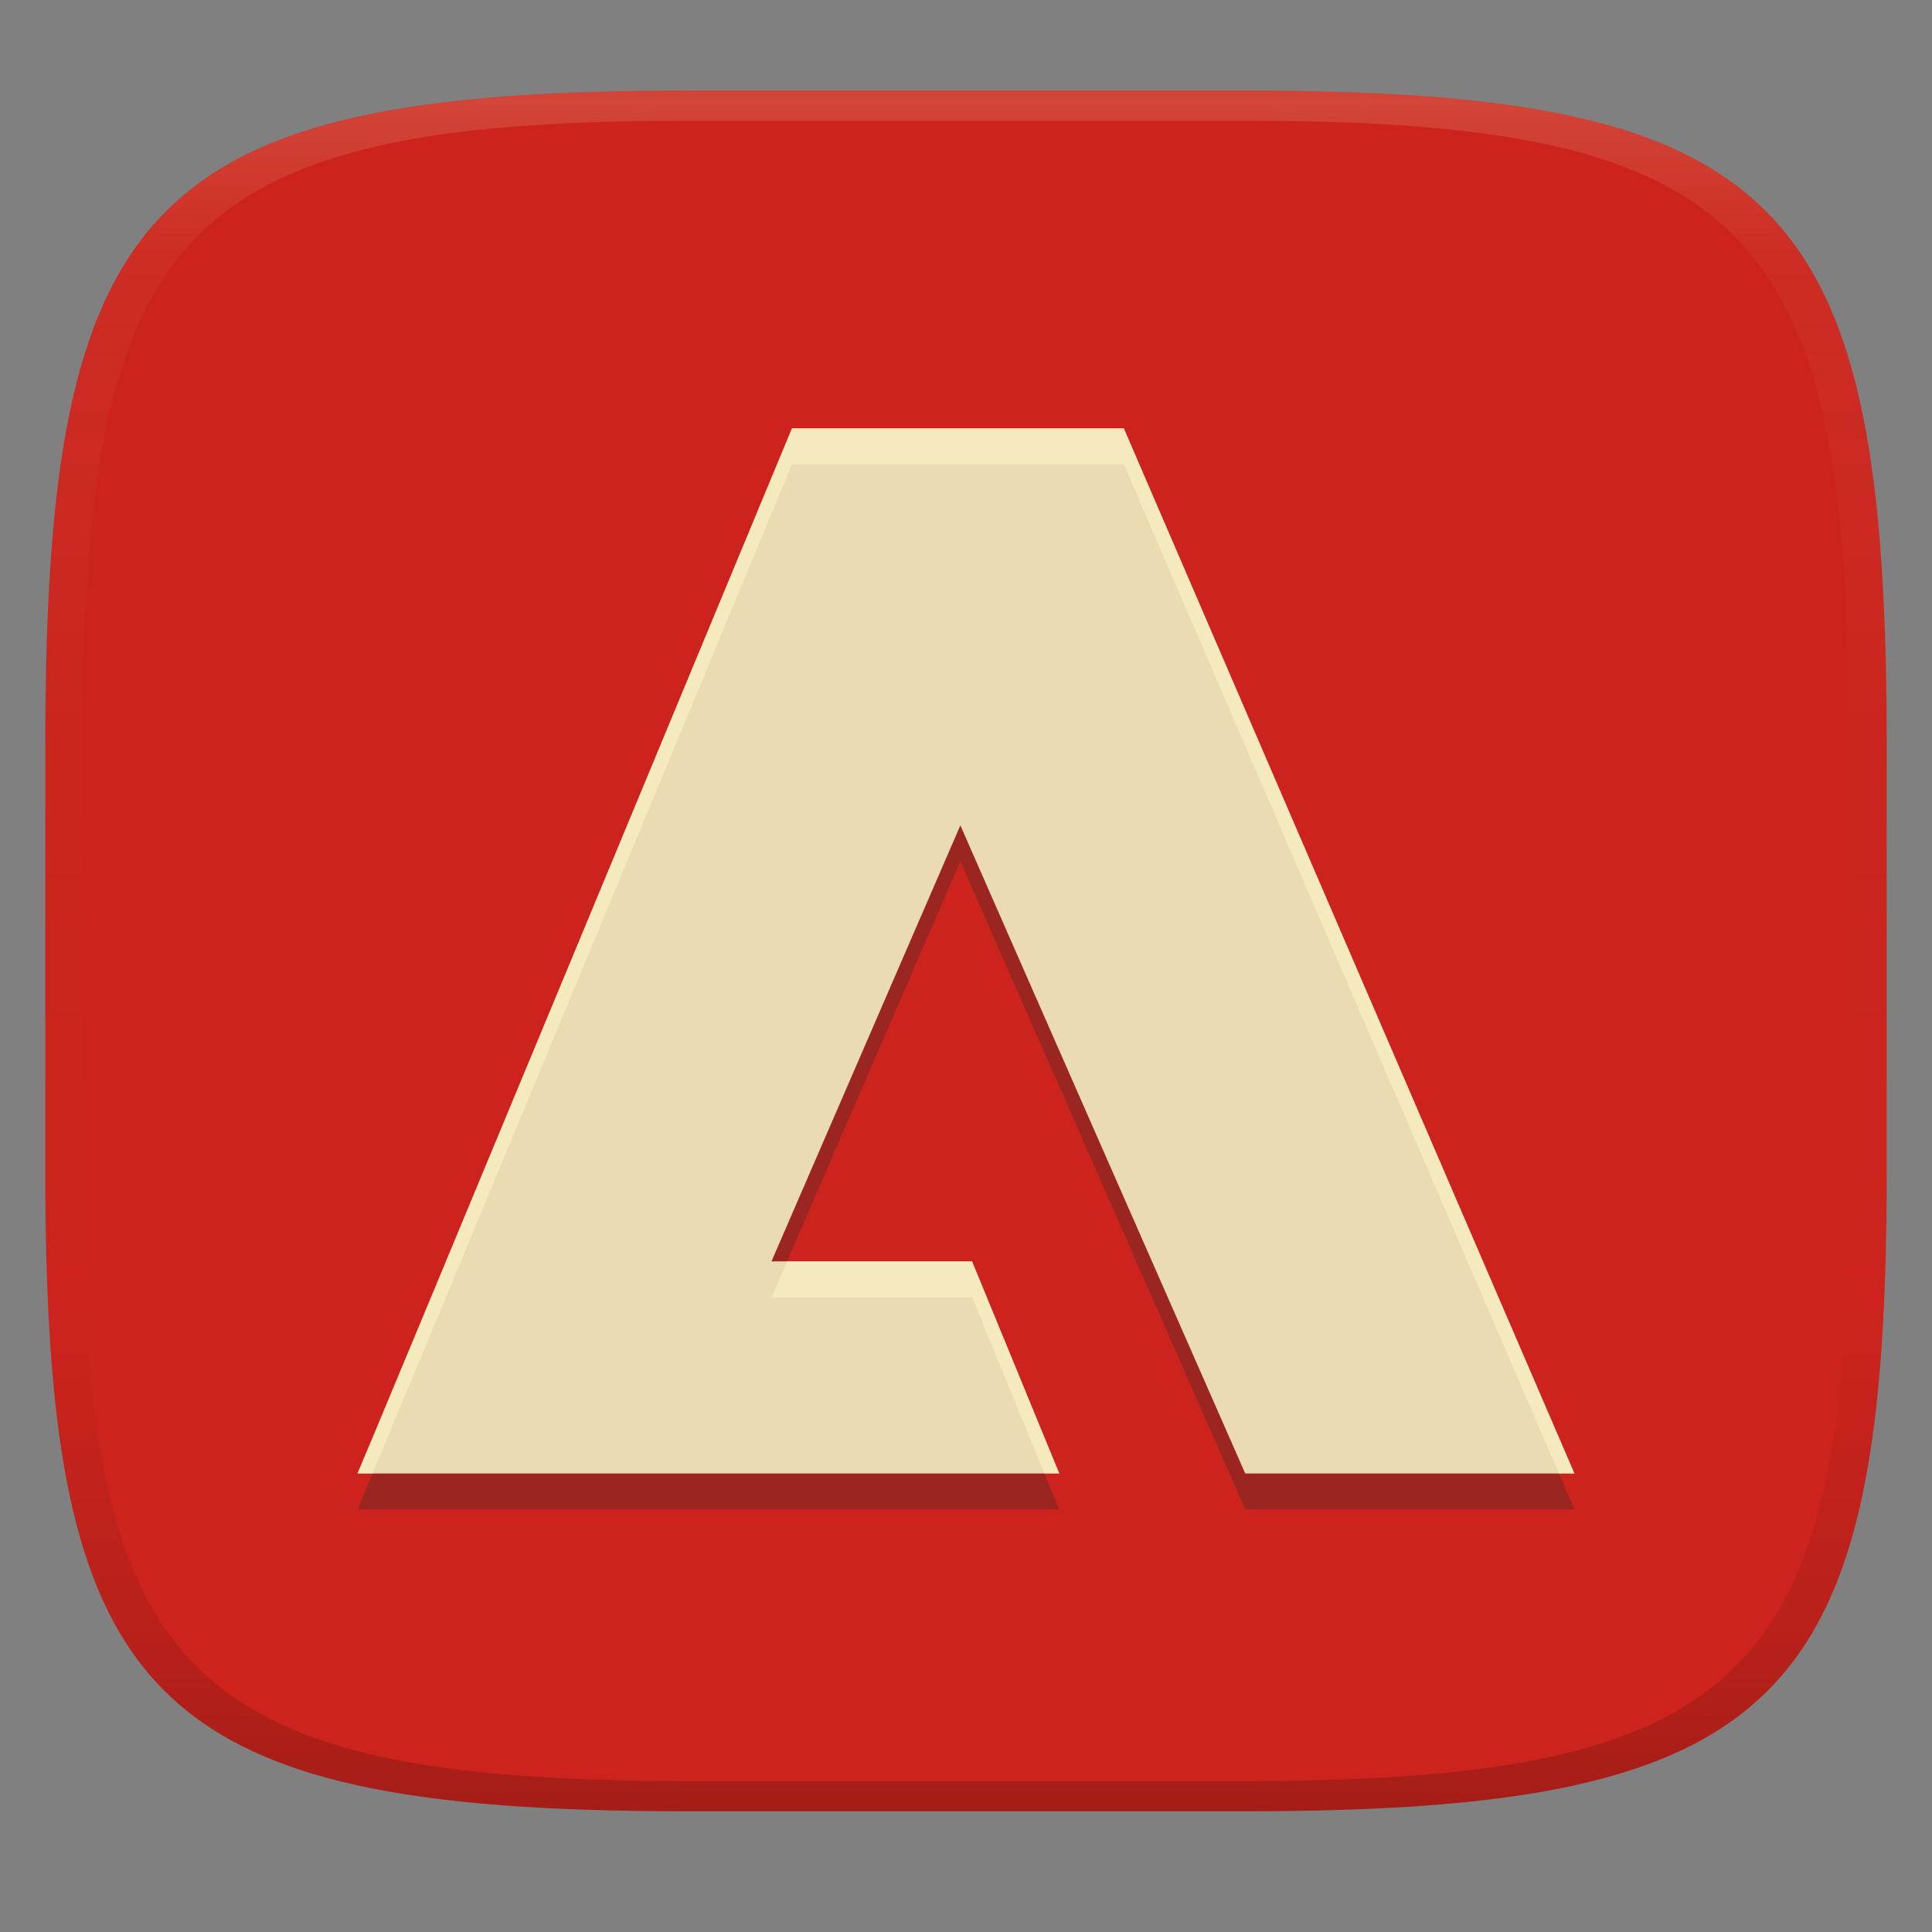 <svg width="256" height="256" version="1.1" xmlns="http://www.w3.org/2000/svg">
  <rect width="100%" height="100%" fill="#808080" stroke="none"/>
  <defs>
    <linearGradient id="b-3" x1=".5" x2=".5" y2="1" gradientTransform="matrix(244 0 0 228 5.981 12)" gradientUnits="userSpaceOnUse">
      <stop stop-color="#cc241d" offset="0"/>
      <stop stop-color="#cc241d" offset="1"/>
    </linearGradient>
    <linearGradient id="linearGradient31-7" x1=".5" x2=".5" y2="1" gradientTransform="matrix(244,0,0,228,5.986,12)" gradientUnits="userSpaceOnUse">
      <stop stop-color="#ebdbb2" stop-opacity=".2" offset="0"/>
      <stop stop-color="#ebdbb2" stop-opacity=".05" offset=".1"/>
      <stop stop-opacity="0" offset=".704"/>
      <stop stop-opacity=".1" offset=".897"/>
      <stop stop-opacity=".2" offset="1"/>
    </linearGradient>
  </defs>
  <path d="m165 12c72 0 85 15 85 87v56c0 70-13 85-85 85h-74c-72 0-85-15-85-85v-56c0-72 13-87 85-87z" fill="url(#b-3)" style="isolation:isolate"/>
  <path d="m104.94 61.522s-57.478 138.48-57.566 138.48h92.981l-11.553-28.102h-26.575l25.027-57.774c-0.011 0.026 37.744 85.876 37.744 85.876h43.619l-59.707-138.48z" fill="#282828" fill-rule="evenodd" opacity=".3" stroke-width="10.617" style="isolation:isolate"/>
  <path d="m104.94 56.761s-57.478 138.48-57.566 138.48h92.981l-11.553-28.102h-26.575l25.027-57.774c-0.011 0.026 37.744 85.876 37.744 85.876h43.619l-59.707-138.48z" fill="#ebdbb2" fill-rule="evenodd" stroke-width="10.617" style="isolation:isolate"/>
  <path d="m104.94 56.762s-57.478 138.48-57.566 138.48h1.982c3.765-8.88 55.584-133.72 55.584-133.72h43.971l57.654 133.72h2.053l-59.707-138.48zm-0.65 110.38-2.062 4.762h26.576l9.596 23.34h1.957l-11.553-28.102z" fill="#fbf1c7" opacity=".6" style="isolation:isolate"/>
  <path d="m91 12c-72 0-85 15-85 87v56c0 70 13 85 85 85h74c72 0 85-15 85-85v-56c0-72-13-87-85-87zm0 4h74c68 0 80 15 80 83v56c0 66-12 81-80 81h-74c-68 0-80-15-80-81v-56c0-68 12-83 80-83z" fill="url(#linearGradient31-7)" style="isolation:isolate"/>
</svg>
